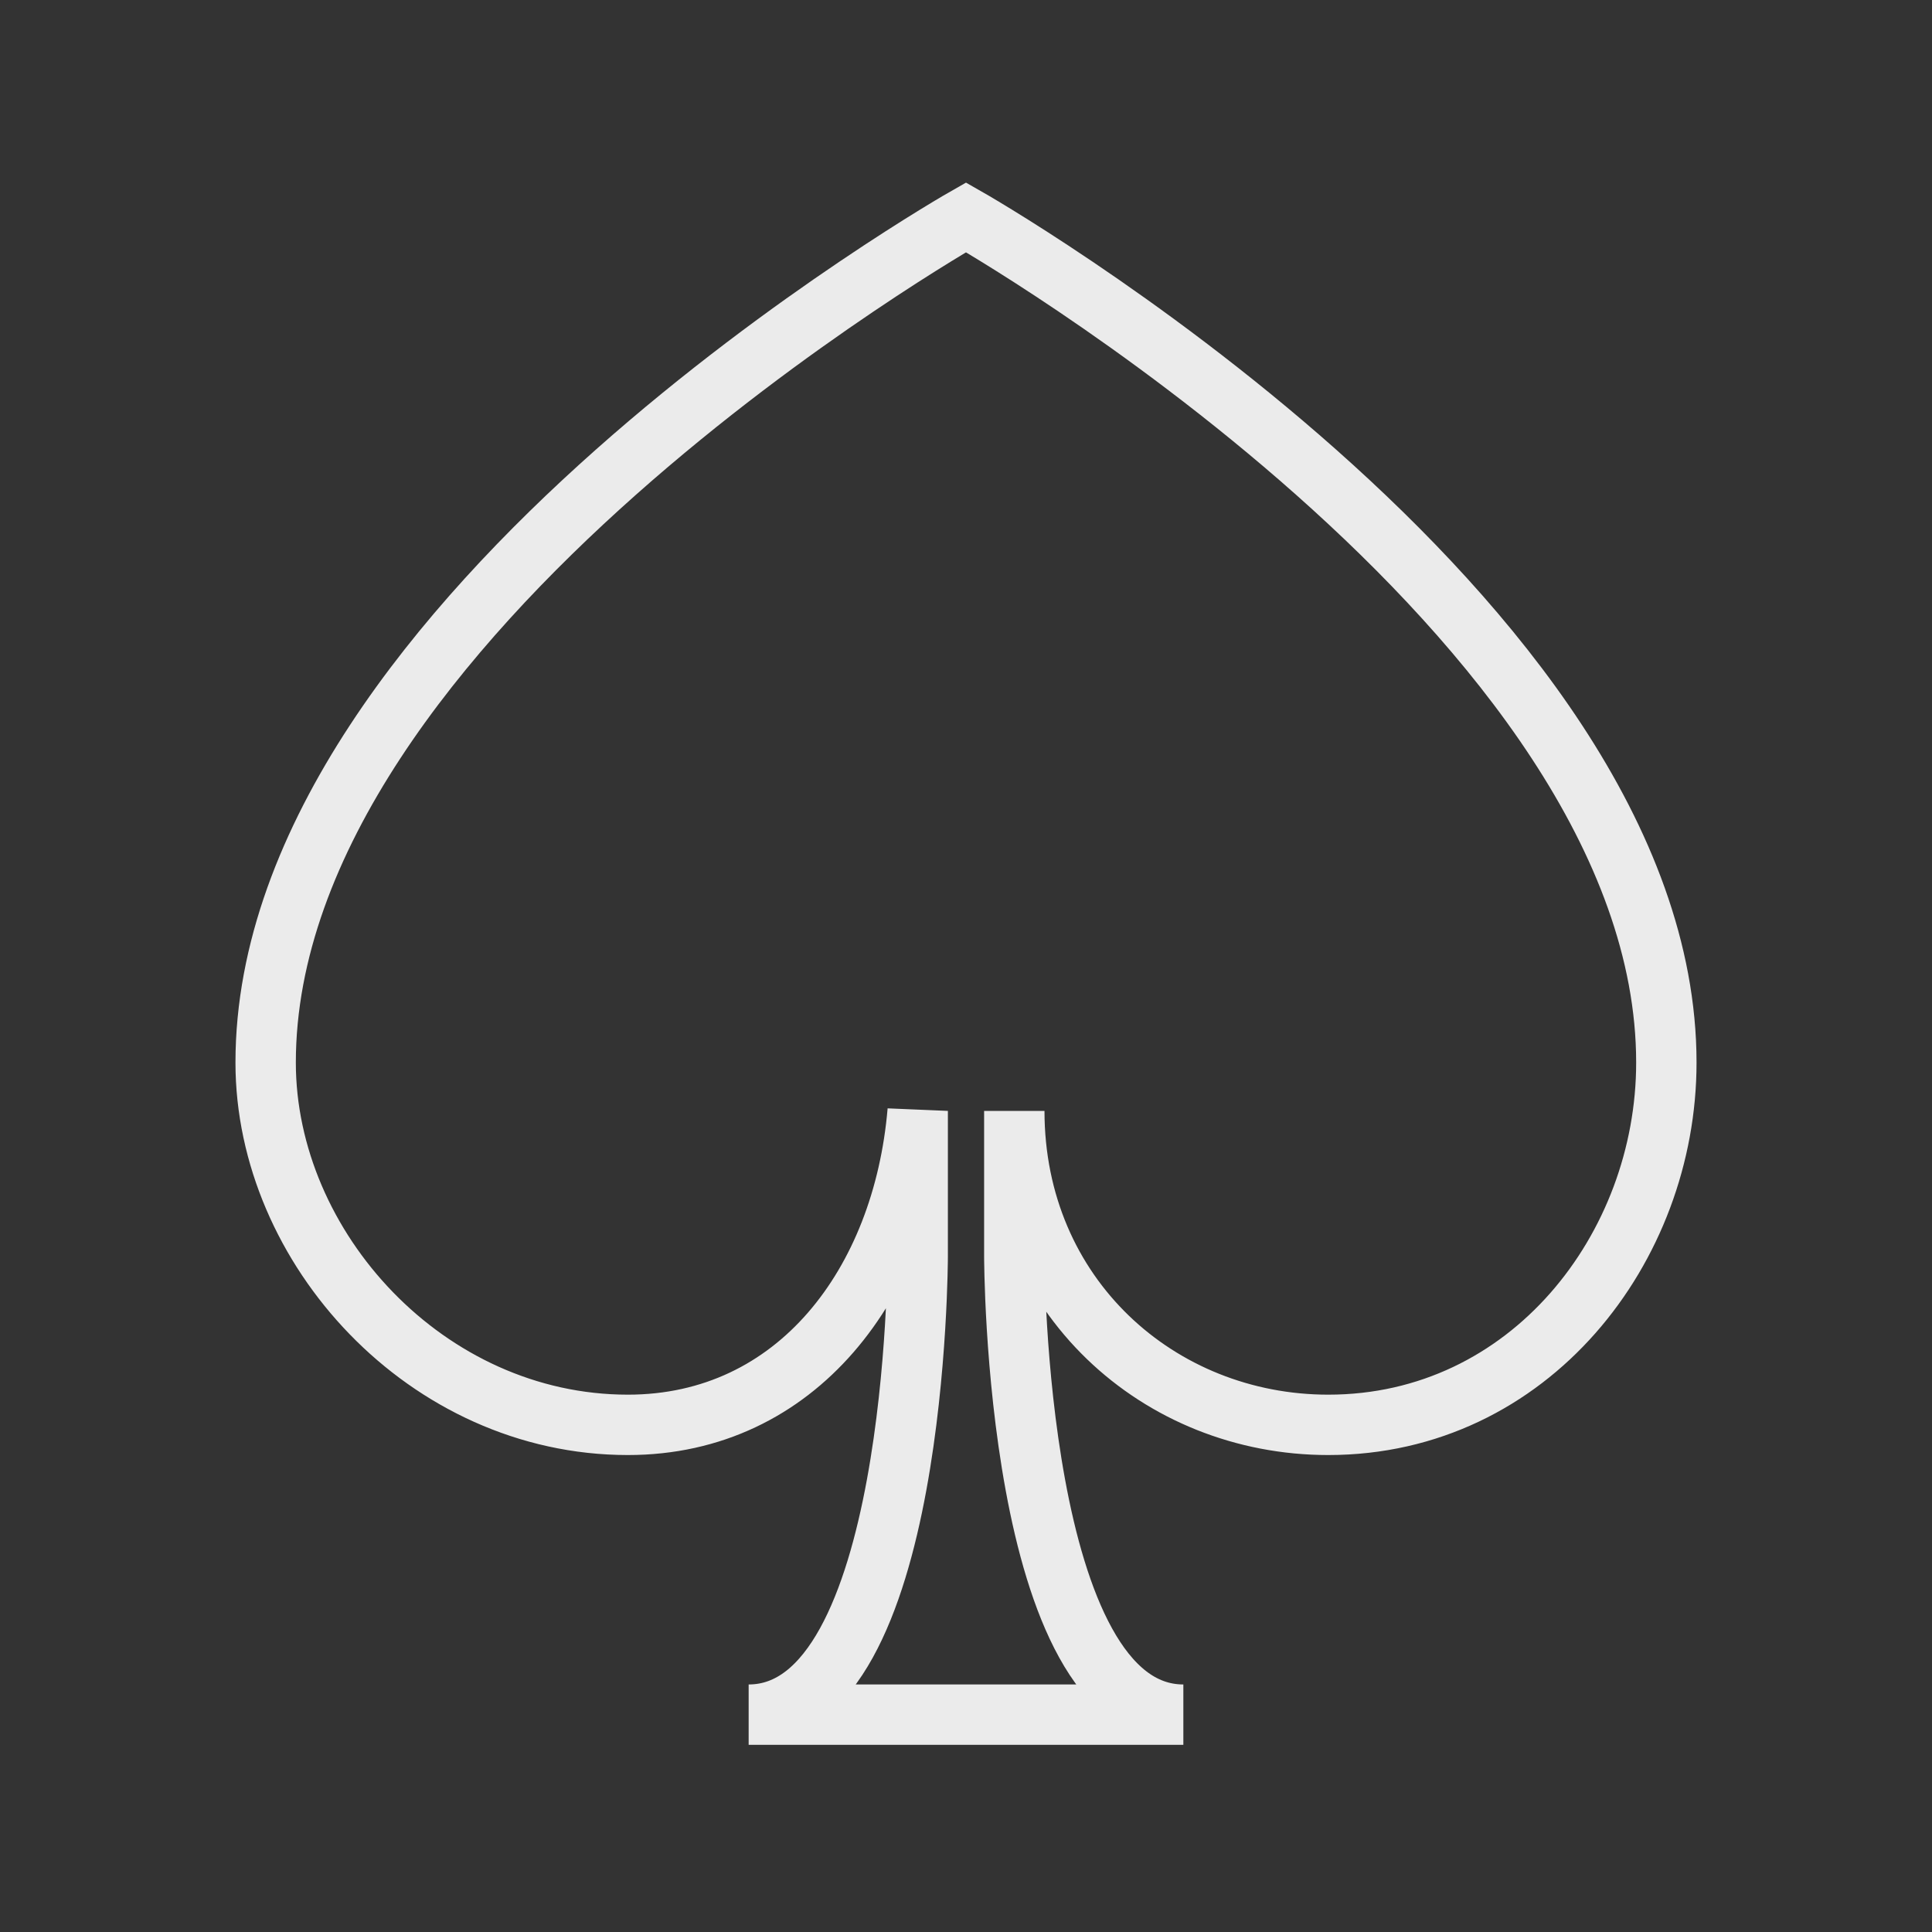 <!-- Generated by IcoMoon.io -->
<svg version="1.1" xmlns="http://www.w3.org/2000/svg" width="40" height="40" viewBox="0 0 40 40">
<rect x="0" y="0" width="40" height="40" fill="#333333" stroke="none"/>
<title>li-basic_spades</title>
<path fill="none" stroke-linejoin="miter" stroke-linecap="butt" stroke-miterlimit="10" stroke-width="1.25" stroke="#ebebeb" d="M20 35.5h4.5c-3.5 0-3.5-9.5-3.5-9.5v-3c0 3.836 3 6.5 6.5 6.5 4.167 0 7-3.664 7-7.5 0-9.26-14.5-17.5-14.5-17.5s-14.5 8.24-14.5 17.5c0 3.836 3.334 7.5 7.5 7.5 3.5 0 5.698-2.935 6-6.5v3c0 0 0 9.5-3.5 9.5h4.5"></path>
</svg>
